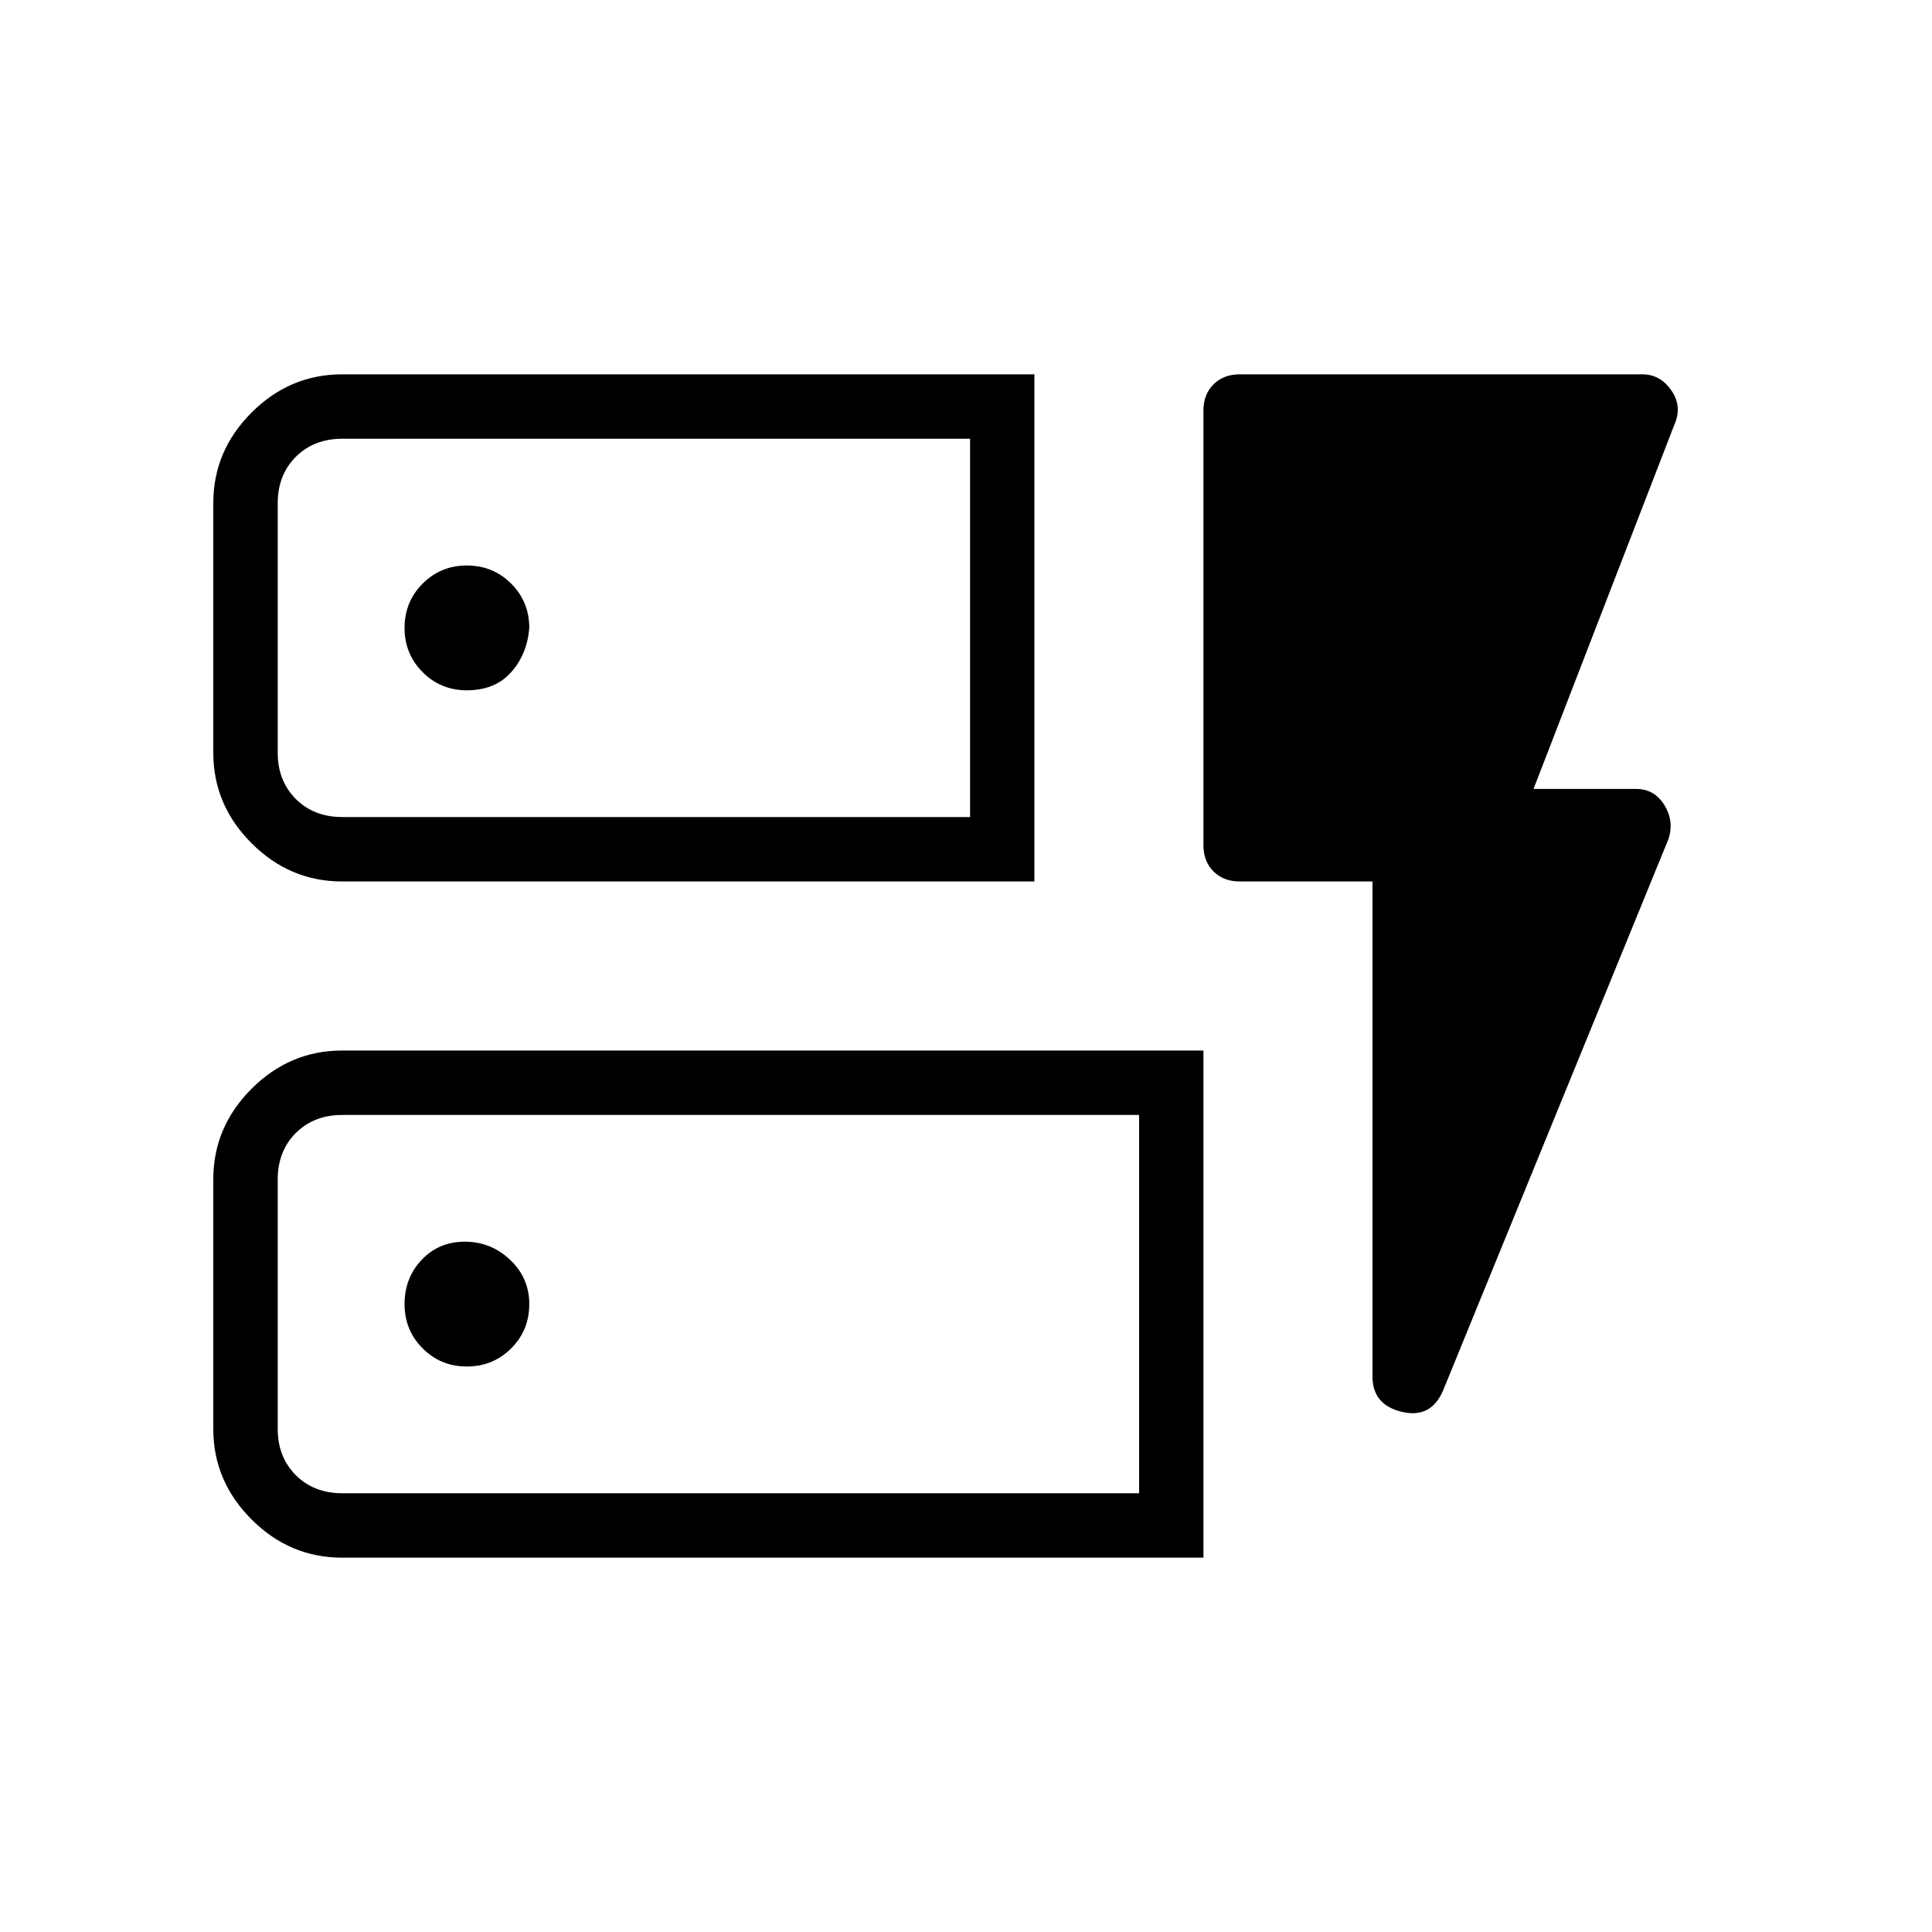 <svg xmlns="http://www.w3.org/2000/svg" height="20" width="20"><path d="M3.542 9.125Q3 9.125 2.604 8.729Q2.208 8.333 2.208 7.792V5.208Q2.208 4.667 2.604 4.271Q3 3.875 3.542 3.875H10.708V9.125ZM3.542 8.458H10.042V4.542H3.542Q3.25 4.542 3.062 4.729Q2.875 4.917 2.875 5.208V7.792Q2.875 8.083 3.062 8.271Q3.25 8.458 3.542 8.458ZM3.542 16.125Q3 16.125 2.604 15.729Q2.208 15.333 2.208 14.792V12.208Q2.208 11.667 2.604 11.271Q3 10.875 3.542 10.875H12.458V16.125ZM3.542 15.458H11.792V11.542H3.542Q3.25 11.542 3.062 11.729Q2.875 11.917 2.875 12.208V14.792Q2.875 15.083 3.062 15.271Q3.25 15.458 3.542 15.458ZM14.938 14.396Q14.812 14.688 14.51 14.615Q14.208 14.542 14.208 14.25V9.125H12.833Q12.667 9.125 12.562 9.021Q12.458 8.917 12.458 8.75V4.25Q12.458 4.083 12.562 3.979Q12.667 3.875 12.833 3.875H17Q17.188 3.875 17.302 4.042Q17.417 4.208 17.333 4.396L15.875 8.167H16.938Q17.125 8.167 17.229 8.333Q17.333 8.5 17.271 8.688ZM4.833 14.146Q5.104 14.146 5.292 13.958Q5.479 13.771 5.479 13.5Q5.479 13.229 5.281 13.042Q5.083 12.854 4.812 12.854Q4.542 12.854 4.365 13.042Q4.188 13.229 4.188 13.5Q4.188 13.771 4.375 13.958Q4.562 14.146 4.833 14.146ZM4.833 7.146Q5.125 7.146 5.292 6.958Q5.458 6.771 5.479 6.5Q5.479 6.229 5.292 6.042Q5.104 5.854 4.833 5.854Q4.562 5.854 4.375 6.042Q4.188 6.229 4.188 6.5Q4.188 6.771 4.375 6.958Q4.562 7.146 4.833 7.146ZM2.875 8.458Q2.875 8.458 2.875 8.271Q2.875 8.083 2.875 7.792V5.208Q2.875 4.917 2.875 4.729Q2.875 4.542 2.875 4.542V8.458ZM2.875 15.458Q2.875 15.458 2.875 15.271Q2.875 15.083 2.875 14.792V12.208Q2.875 11.917 2.875 11.729Q2.875 11.542 2.875 11.542V15.458Z"/></svg>